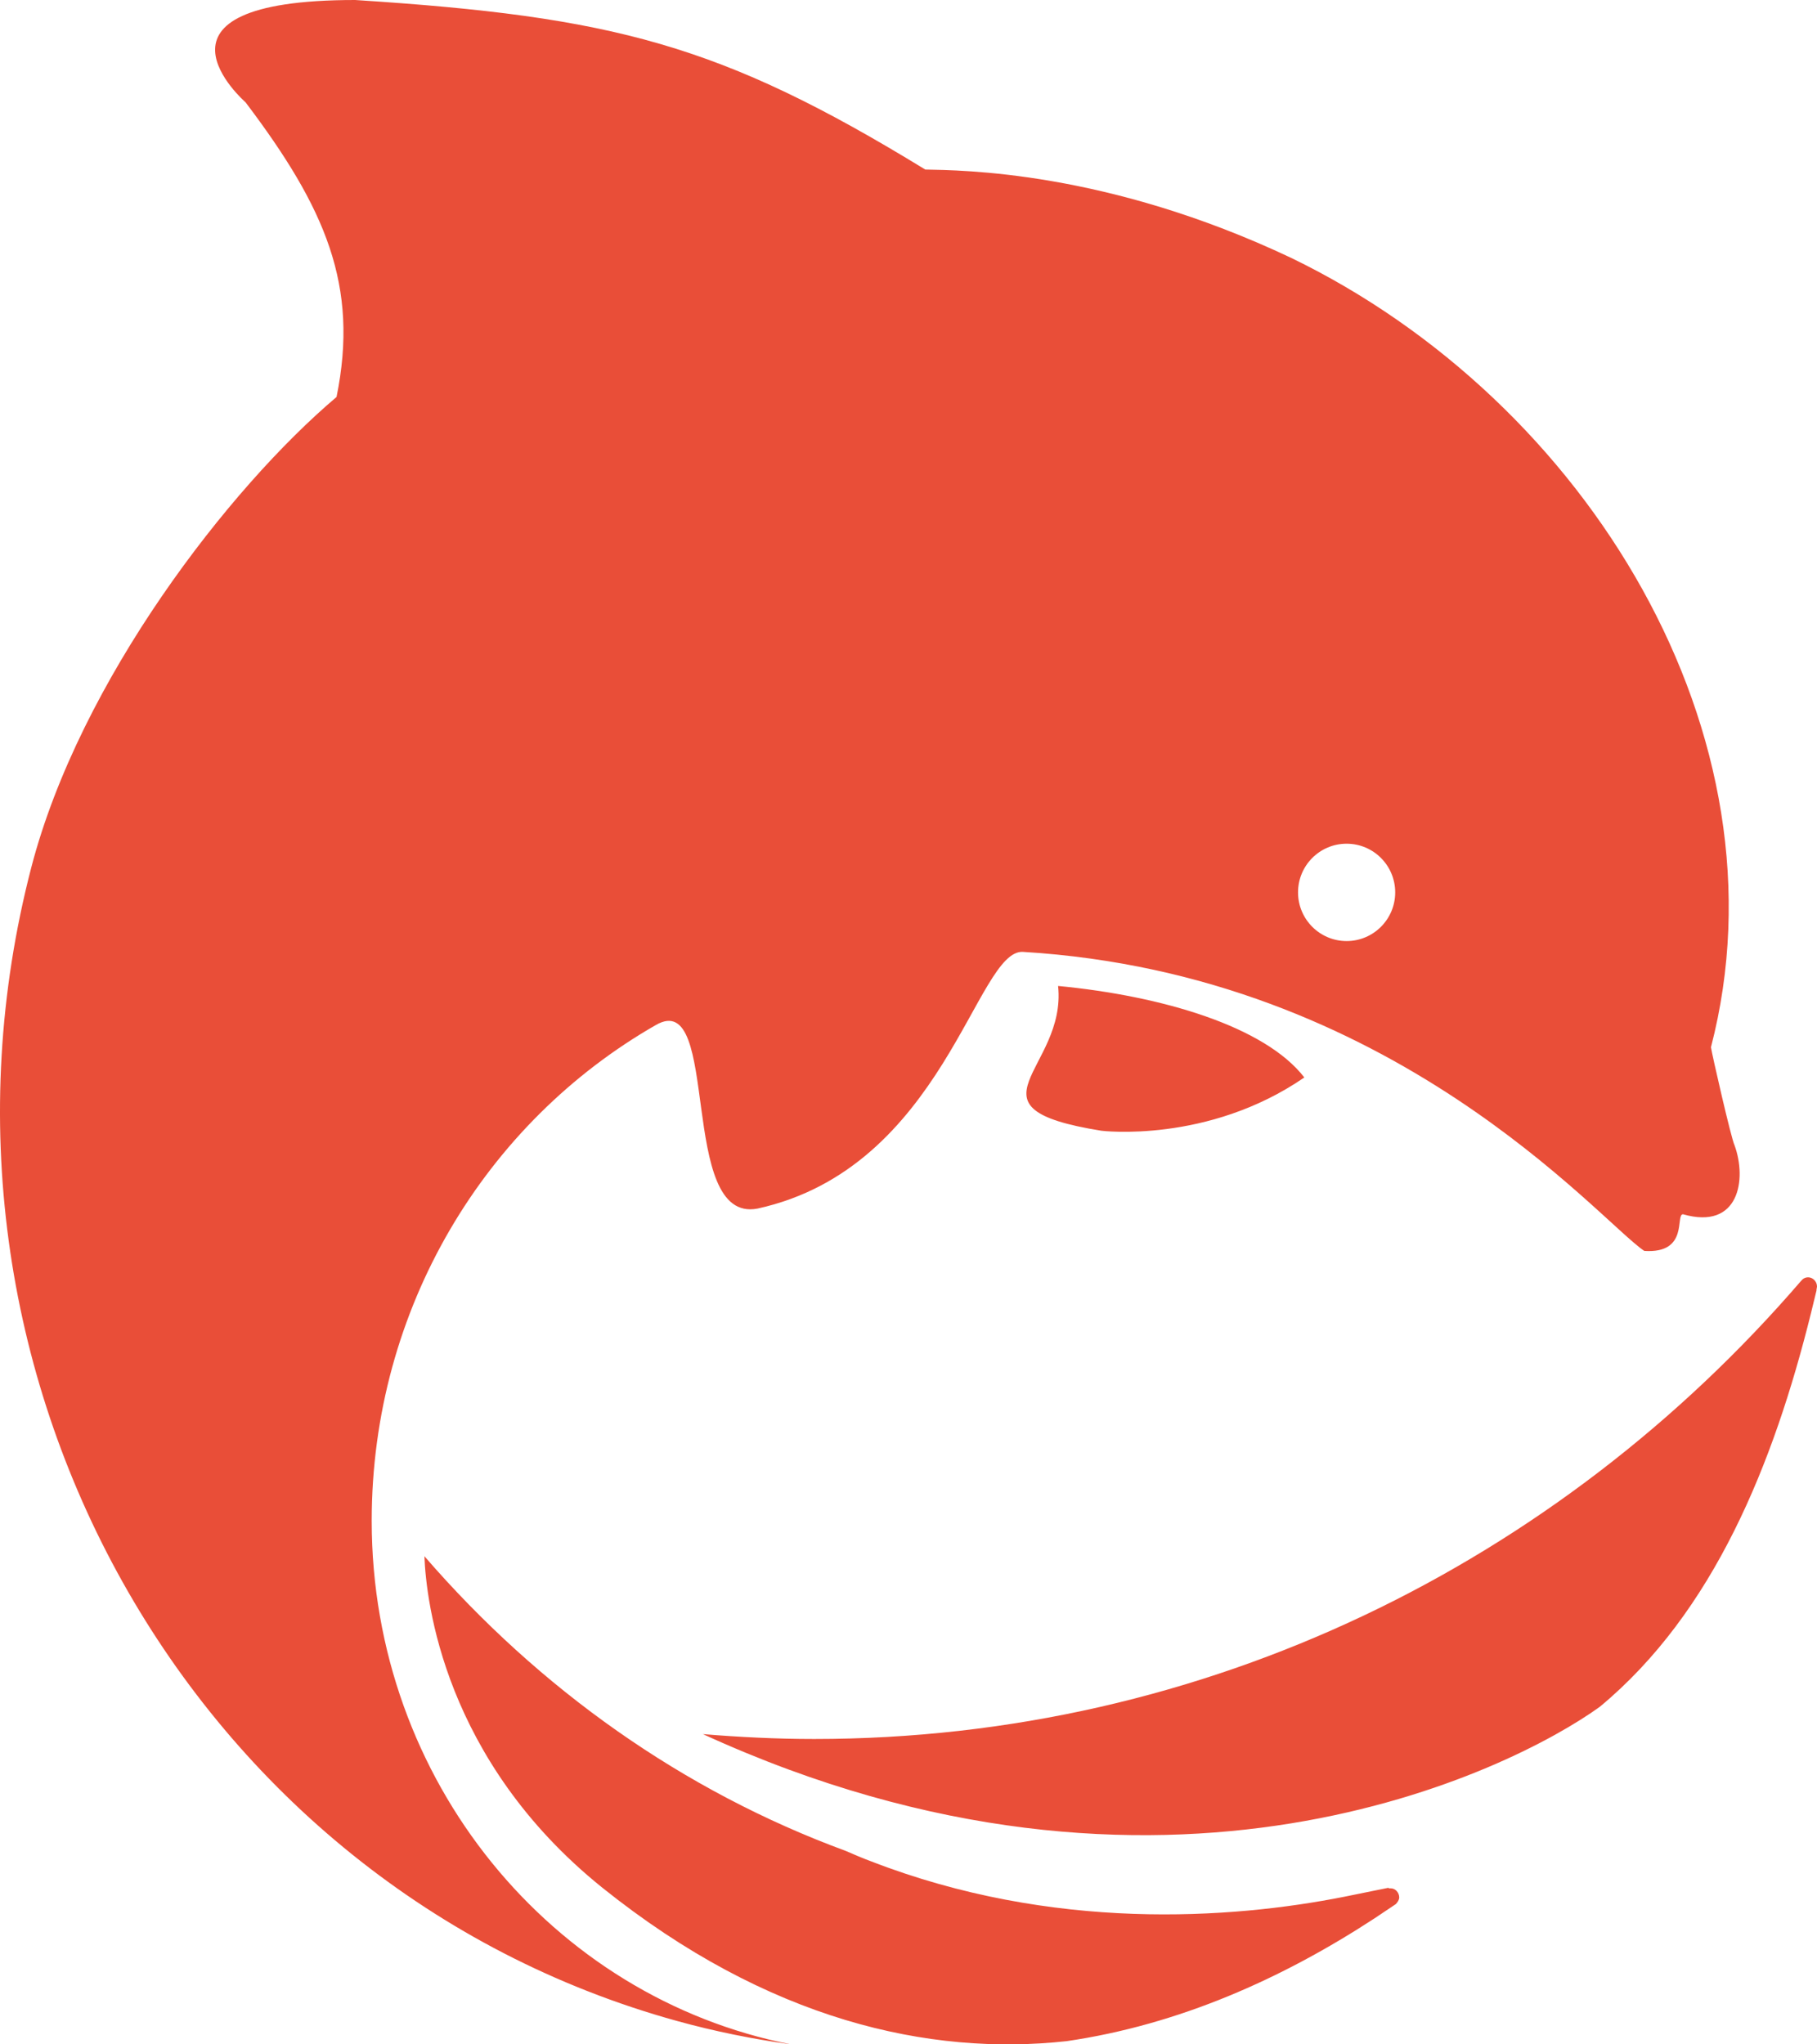 <?xml version="1.0" encoding="UTF-8"?>
<svg width="112px" height="126px" viewBox="0 0 112 126" version="1.1" xmlns="http://www.w3.org/2000/svg" xmlns:xlink="http://www.w3.org/1999/xlink">
    <!-- Generator: Sketch 61 (89581) - https://sketch.com -->
    <title>海豚备份</title>
    <desc>Created with Sketch.</desc>
    <g id="页面-1" stroke="none" stroke-width="1" fill="none" fill-rule="evenodd">
        <g id="logo方案3" transform="translate(-344, -144)" fill="#E94E38" fill-rule="nonzero">
            <g id="编组-3" transform="translate(302, 144)">
                <g id="海豚备份" transform="translate(98, 63) scale(-1, 1) translate(-98, -63) translate(42, 0)">
                    <path d="M96.864,6.306 C91.937,12.821 89.857,17.604 91.256,24.468 C97.861,30.056 107.071,41.93 110.072,53.466 C118.11,84.427 100.282,116.256 70.281,124.555 C67.937,125.204 65.594,125.673 63.251,125.999 C77.972,123.111 89.088,109.762 89.088,93.736 C89.088,80.626 82.065,69.177 71.56,63.167 C67.521,60.857 70.261,75.444 65.306,74.488 C53.816,71.97 51.835,58.493 48.945,58.667 C26.098,60.044 13.425,75.236 10.646,77.098 C7.876,77.281 8.748,74.838 8.259,74.838 C4.8,75.833 4.314,72.685 5.083,70.587 C5.288,70.175 6.467,65.014 6.536,64.545 C1.552,45.349 14.151,24.731 32.413,15.894 C43.812,10.501 52.774,10.501 54.967,10.449 C67.585,2.726 74.168,1.027 90.11,0 C104.115,0 96.864,6.306 96.864,6.306 Z M28.995,58 C30.649,58 31.989,56.657 31.989,55 C31.989,53.343 30.649,52 28.995,52 C27.341,52 26,53.343 26,55 C26,56.657 27.341,58 28.995,58 Z M85.839,95.915 C85.736,98.665 84.637,108.494 74.869,116.347 C64.654,124.534 54.714,126.73 46.25,125.802 C39.353,124.796 32.988,121.968 27.267,118.229 L25.958,117.352 C25.855,117.24 25.752,117.094 25.752,116.944 C25.752,116.643 25.992,116.385 26.267,116.385 L26.404,116.385 L26.404,116.347 L29.155,116.905 C36.108,118.281 47.113,119.063 58.323,114.713 C58.838,114.524 59.353,114.301 59.868,114.077 C69.882,110.394 78.753,104.106 85.839,95.915 L85.839,95.915 Z M0.545,78.724 C0.691,78.724 0.803,78.775 0.893,78.853 L1.017,78.986 C15.927,96.284 37.619,107.179 61.817,107.179 C64.135,107.179 66.422,107.063 68.671,106.879 C40.301,119.871 18.829,109.122 13.387,105.194 C6.374,99.379 2.682,90.237 0.373,80.941 L0.034,79.549 C0.034,79.437 0,79.36 0,79.287 C0,78.986 0.258,78.724 0.545,78.724 Z M46.779,60.767 C46.234,65.919 52.993,68.262 44.123,69.689 C44.124,69.694 37.552,70.502 31.601,66.407 C34.037,63.256 40.375,61.38 46.779,60.767 Z" id="形状"></path>
                </g>
            </g>
        </g>
    </g>
</svg>